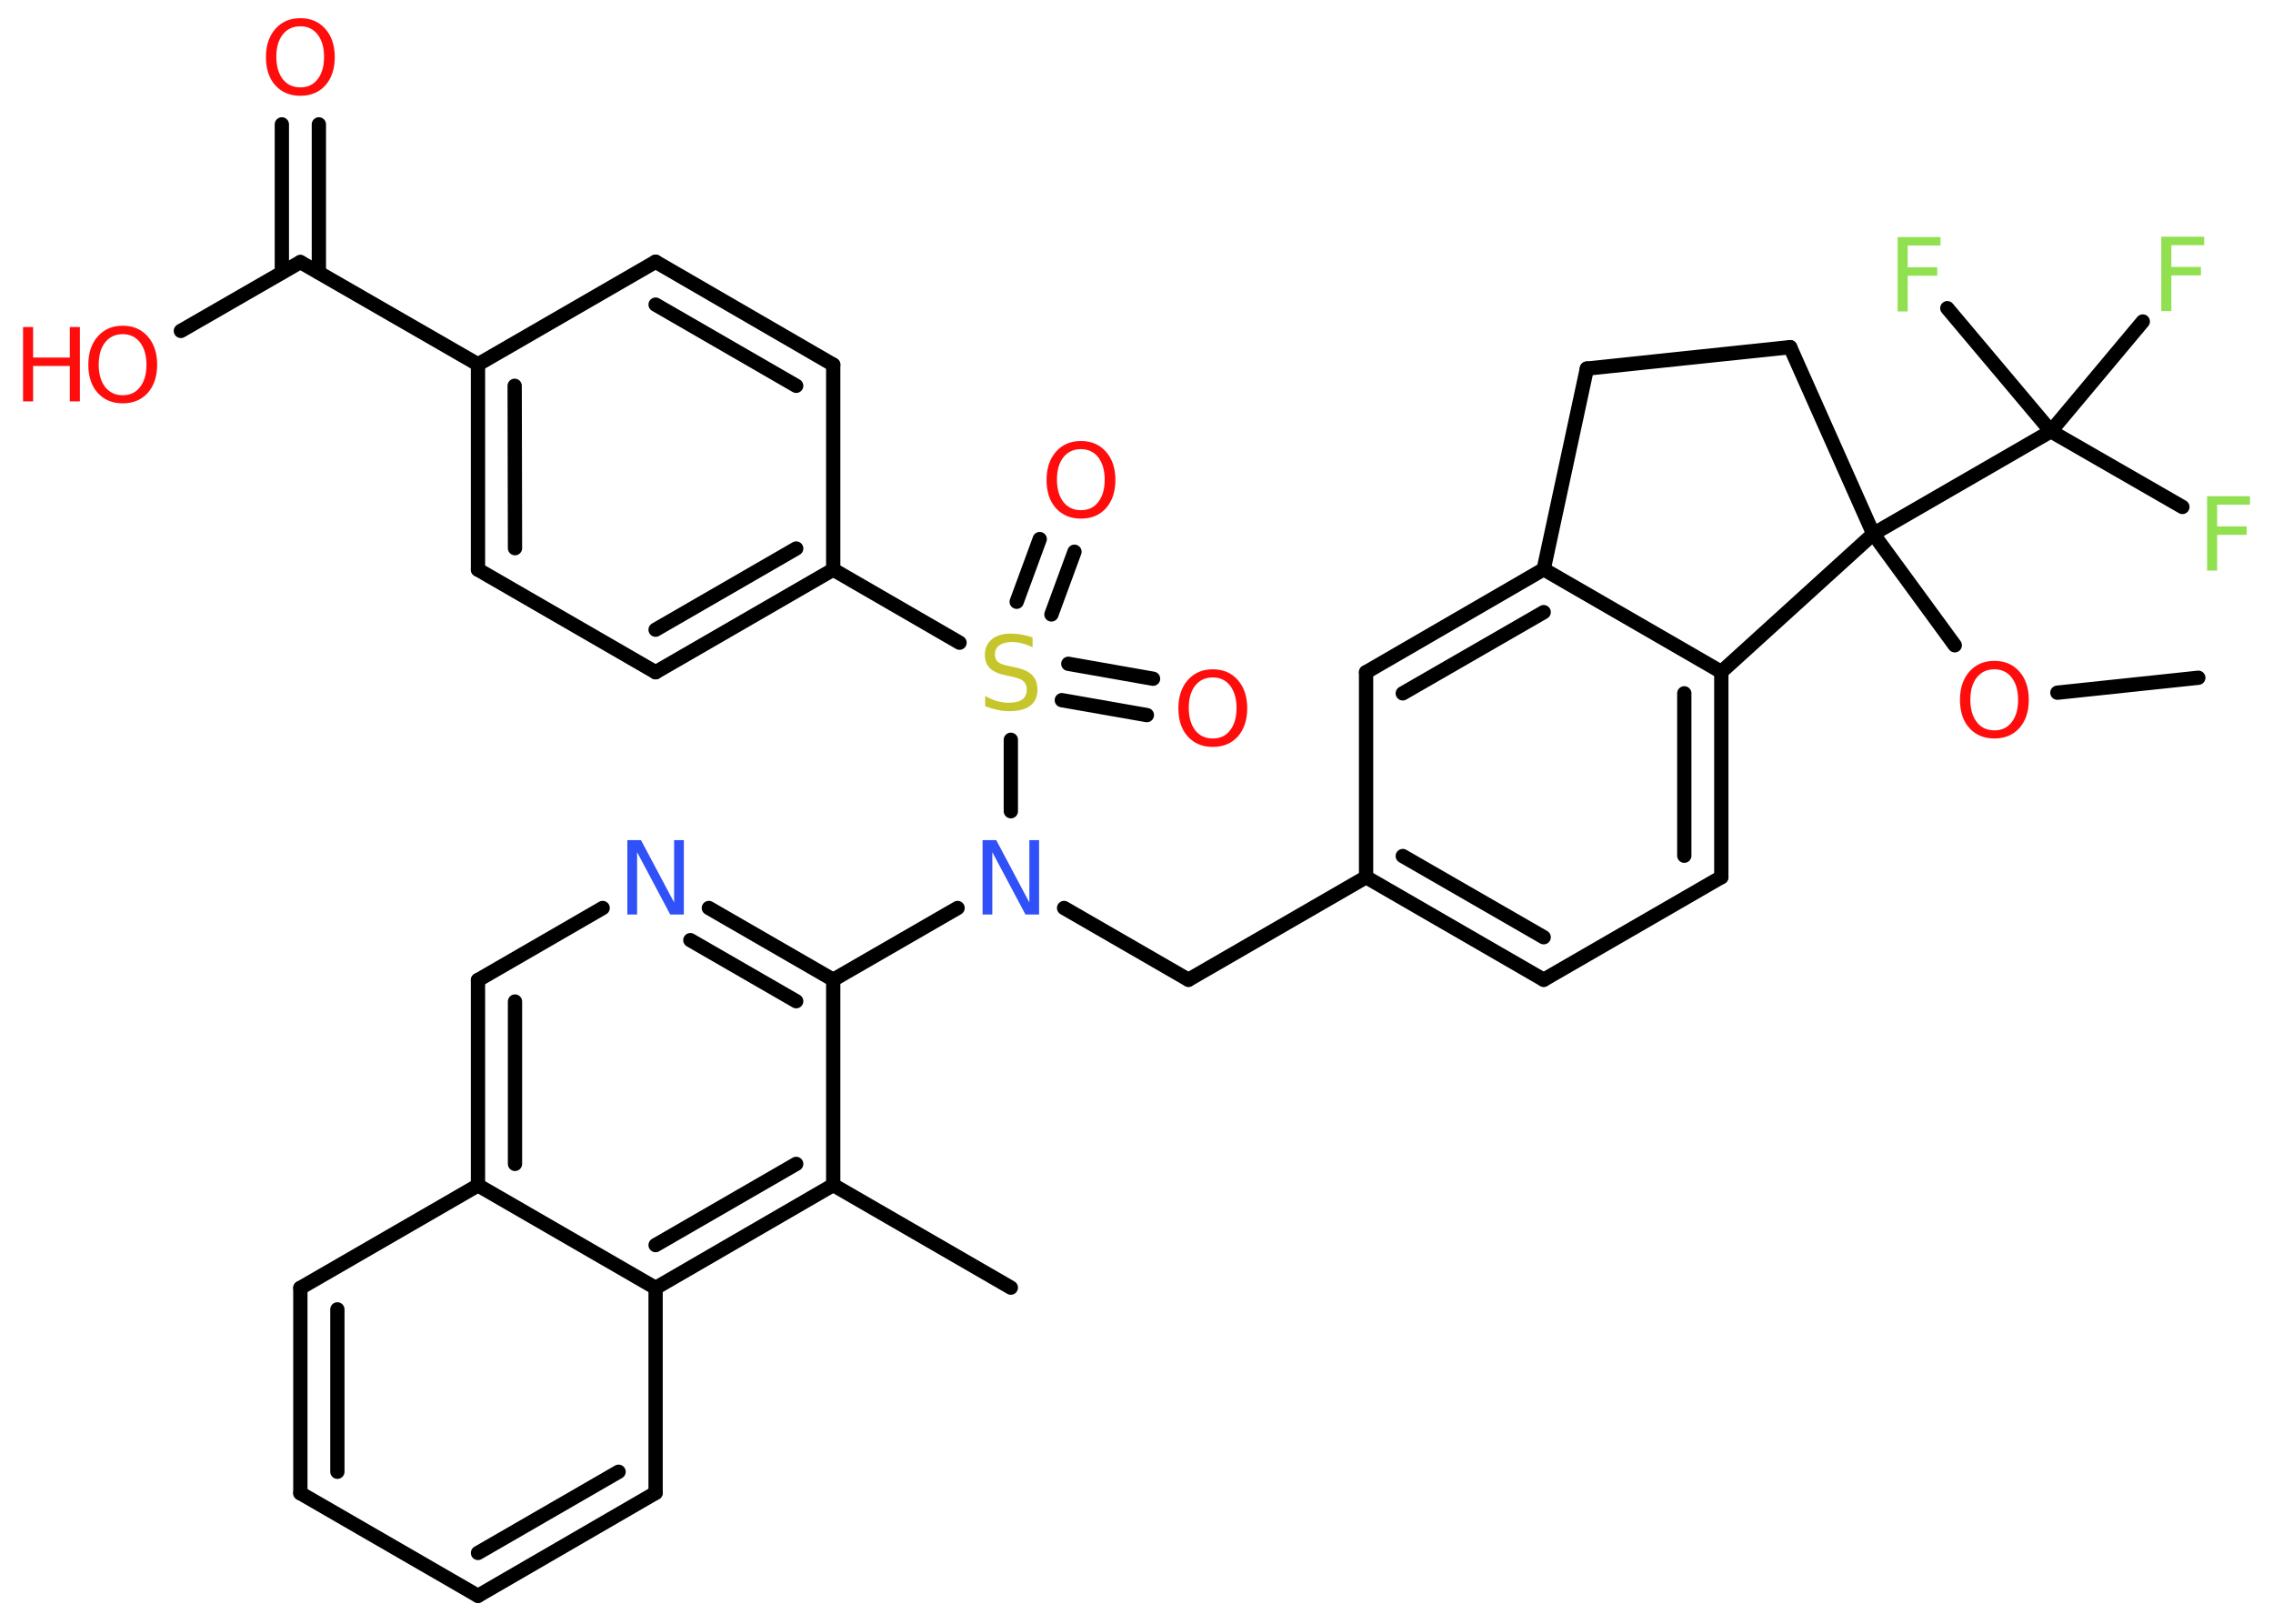 <?xml version='1.0' encoding='UTF-8'?>
<!DOCTYPE svg PUBLIC "-//W3C//DTD SVG 1.1//EN" "http://www.w3.org/Graphics/SVG/1.1/DTD/svg11.dtd">
<svg version='1.2' xmlns='http://www.w3.org/2000/svg' xmlns:xlink='http://www.w3.org/1999/xlink' width='70.0mm' height='50.0mm' viewBox='0 0 70.0 50.0'>
  <desc>Generated by the Chemistry Development Kit (http://github.com/cdk)</desc>
  <g stroke-linecap='round' stroke-linejoin='round' stroke='#000000' stroke-width='.44' fill='#FF0D0D'>
    <rect x='.0' y='.0' width='70.0' height='50.0' fill='#FFFFFF' stroke='none'/>
    <g id='mol1' class='mol'>
      <line id='mol1bnd1' class='bond' x1='67.7' y1='20.87' x2='63.36' y2='21.33'/>
      <line id='mol1bnd2' class='bond' x1='60.2' y1='19.87' x2='57.69' y2='16.44'/>
      <line id='mol1bnd3' class='bond' x1='57.69' y1='16.44' x2='63.16' y2='13.28'/>
      <line id='mol1bnd4' class='bond' x1='63.16' y1='13.28' x2='67.21' y2='15.61'/>
      <line id='mol1bnd5' class='bond' x1='63.16' y1='13.28' x2='65.99' y2='9.9'/>
      <line id='mol1bnd6' class='bond' x1='63.16' y1='13.28' x2='59.97' y2='9.49'/>
      <line id='mol1bnd7' class='bond' x1='57.69' y1='16.44' x2='55.13' y2='10.69'/>
      <line id='mol1bnd8' class='bond' x1='55.13' y1='10.69' x2='48.87' y2='11.35'/>
      <line id='mol1bnd9' class='bond' x1='48.87' y1='11.35' x2='47.54' y2='17.53'/>
      <g id='mol1bnd10' class='bond'>
        <line x1='47.54' y1='17.53' x2='42.07' y2='20.7'/>
        <line x1='47.54' y1='18.85' x2='43.2' y2='21.35'/>
      </g>
      <line id='mol1bnd11' class='bond' x1='42.07' y1='20.7' x2='42.07' y2='27.01'/>
      <line id='mol1bnd12' class='bond' x1='42.07' y1='27.01' x2='36.6' y2='30.17'/>
      <line id='mol1bnd13' class='bond' x1='36.6' y1='30.17' x2='32.77' y2='27.96'/>
      <line id='mol1bnd14' class='bond' x1='29.49' y1='27.96' x2='25.66' y2='30.17'/>
      <g id='mol1bnd15' class='bond'>
        <line x1='25.66' y1='30.17' x2='21.83' y2='27.96'/>
        <line x1='24.52' y1='30.83' x2='21.26' y2='28.95'/>
      </g>
      <line id='mol1bnd16' class='bond' x1='18.56' y1='27.96' x2='14.72' y2='30.18'/>
      <g id='mol1bnd17' class='bond'>
        <line x1='14.72' y1='30.18' x2='14.72' y2='36.5'/>
        <line x1='15.86' y1='30.84' x2='15.86' y2='35.84'/>
      </g>
      <line id='mol1bnd18' class='bond' x1='14.72' y1='36.5' x2='9.25' y2='39.66'/>
      <g id='mol1bnd19' class='bond'>
        <line x1='9.25' y1='39.66' x2='9.25' y2='45.98'/>
        <line x1='10.39' y1='40.32' x2='10.39' y2='45.32'/>
      </g>
      <line id='mol1bnd20' class='bond' x1='9.25' y1='45.98' x2='14.72' y2='49.14'/>
      <g id='mol1bnd21' class='bond'>
        <line x1='14.72' y1='49.14' x2='20.19' y2='45.97'/>
        <line x1='14.72' y1='47.82' x2='19.05' y2='45.32'/>
      </g>
      <line id='mol1bnd22' class='bond' x1='20.19' y1='45.97' x2='20.19' y2='39.66'/>
      <line id='mol1bnd23' class='bond' x1='14.72' y1='36.5' x2='20.19' y2='39.66'/>
      <g id='mol1bnd24' class='bond'>
        <line x1='20.19' y1='39.66' x2='25.66' y2='36.49'/>
        <line x1='20.19' y1='38.34' x2='24.52' y2='35.84'/>
      </g>
      <line id='mol1bnd25' class='bond' x1='25.66' y1='30.17' x2='25.66' y2='36.49'/>
      <line id='mol1bnd26' class='bond' x1='25.66' y1='36.49' x2='31.13' y2='39.65'/>
      <line id='mol1bnd27' class='bond' x1='31.13' y1='24.98' x2='31.13' y2='22.78'/>
      <g id='mol1bnd28' class='bond'>
        <line x1='32.9' y1='20.44' x2='35.51' y2='20.9'/>
        <line x1='32.7' y1='21.56' x2='35.32' y2='22.02'/>
      </g>
      <g id='mol1bnd29' class='bond'>
        <line x1='31.31' y1='18.53' x2='32.02' y2='16.6'/>
        <line x1='32.38' y1='18.92' x2='33.09' y2='16.99'/>
      </g>
      <line id='mol1bnd30' class='bond' x1='29.55' y1='19.79' x2='25.66' y2='17.54'/>
      <g id='mol1bnd31' class='bond'>
        <line x1='20.19' y1='20.7' x2='25.66' y2='17.54'/>
        <line x1='20.19' y1='19.39' x2='24.52' y2='16.89'/>
      </g>
      <line id='mol1bnd32' class='bond' x1='20.19' y1='20.7' x2='14.72' y2='17.54'/>
      <g id='mol1bnd33' class='bond'>
        <line x1='14.72' y1='11.22' x2='14.72' y2='17.54'/>
        <line x1='15.85' y1='11.88' x2='15.86' y2='16.88'/>
      </g>
      <line id='mol1bnd34' class='bond' x1='14.72' y1='11.22' x2='9.25' y2='8.07'/>
      <g id='mol1bnd35' class='bond'>
        <line x1='8.68' y1='8.39' x2='8.68' y2='3.83'/>
        <line x1='9.82' y1='8.39' x2='9.82' y2='3.83'/>
      </g>
      <line id='mol1bnd36' class='bond' x1='9.25' y1='8.07' x2='5.57' y2='10.19'/>
      <line id='mol1bnd37' class='bond' x1='14.72' y1='11.22' x2='20.19' y2='8.06'/>
      <g id='mol1bnd38' class='bond'>
        <line x1='25.66' y1='11.23' x2='20.19' y2='8.06'/>
        <line x1='24.52' y1='11.88' x2='20.19' y2='9.38'/>
      </g>
      <line id='mol1bnd39' class='bond' x1='25.66' y1='17.54' x2='25.66' y2='11.23'/>
      <g id='mol1bnd40' class='bond'>
        <line x1='42.07' y1='27.01' x2='47.54' y2='30.17'/>
        <line x1='43.2' y1='26.36' x2='47.54' y2='28.86'/>
      </g>
      <line id='mol1bnd41' class='bond' x1='47.54' y1='30.17' x2='53.01' y2='27.01'/>
      <g id='mol1bnd42' class='bond'>
        <line x1='53.01' y1='27.01' x2='53.01' y2='20.69'/>
        <line x1='51.87' y1='26.35' x2='51.87' y2='21.35'/>
      </g>
      <line id='mol1bnd43' class='bond' x1='47.54' y1='17.53' x2='53.01' y2='20.69'/>
      <line id='mol1bnd44' class='bond' x1='57.69' y1='16.44' x2='53.01' y2='20.69'/>
      <path id='mol1atm2' class='atom' d='M61.42 20.61q-.34 .0 -.54 .25q-.2 .25 -.2 .69q.0 .43 .2 .69q.2 .25 .54 .25q.34 .0 .53 -.25q.2 -.25 .2 -.69q.0 -.43 -.2 -.69q-.2 -.25 -.53 -.25zM61.42 20.35q.48 .0 .77 .33q.29 .33 .29 .87q.0 .54 -.29 .87q-.29 .32 -.77 .32q-.48 .0 -.77 -.32q-.29 -.32 -.29 -.87q.0 -.54 .29 -.87q.29 -.33 .77 -.33z' stroke='none'/>
      <path id='mol1atm5' class='atom' d='M67.97 15.28h1.32v.26h-1.01v.67h.91v.26h-.91v1.1h-.31v-2.29z' stroke='none' fill='#90E050'/>
      <path id='mol1atm6' class='atom' d='M66.56 7.29h1.32v.26h-1.01v.67h.91v.26h-.91v1.1h-.31v-2.29z' stroke='none' fill='#90E050'/>
      <path id='mol1atm7' class='atom' d='M58.44 7.3h1.32v.26h-1.01v.67h.91v.26h-.91v1.1h-.31v-2.29z' stroke='none' fill='#90E050'/>
      <path id='mol1atm14' class='atom' d='M30.26 25.87h.42l1.02 1.92v-1.92h.3v2.29h-.42l-1.02 -1.92v1.92h-.3v-2.29z' stroke='none' fill='#3050F8'/>
      <path id='mol1atm16' class='atom' d='M19.32 25.87h.42l1.02 1.92v-1.92h.3v2.29h-.42l-1.02 -1.92v1.92h-.3v-2.29z' stroke='none' fill='#3050F8'/>
      <path id='mol1atm26' class='atom' d='M31.8 19.63v.3q-.17 -.08 -.33 -.12q-.16 -.04 -.3 -.04q-.25 .0 -.39 .1q-.14 .1 -.14 .28q.0 .15 .09 .23q.09 .08 .35 .13l.19 .04q.34 .07 .51 .23q.17 .17 .17 .45q.0 .33 -.22 .5q-.22 .17 -.66 .17q-.16 .0 -.35 -.04q-.18 -.04 -.38 -.11v-.32q.19 .11 .37 .16q.18 .05 .36 .05q.27 .0 .41 -.1q.14 -.1 .14 -.3q.0 -.17 -.1 -.26q-.1 -.09 -.34 -.14l-.19 -.04q-.35 -.07 -.5 -.22q-.16 -.15 -.16 -.41q.0 -.31 .21 -.48q.21 -.18 .59 -.18q.16 .0 .33 .03q.17 .03 .34 .09z' stroke='none' fill='#C6C62C'/>
      <path id='mol1atm27' class='atom' d='M37.35 20.86q-.34 .0 -.54 .25q-.2 .25 -.2 .69q.0 .43 .2 .69q.2 .25 .54 .25q.34 .0 .53 -.25q.2 -.25 .2 -.69q.0 -.43 -.2 -.69q-.2 -.25 -.53 -.25zM37.35 20.61q.48 .0 .77 .33q.29 .33 .29 .87q.0 .54 -.29 .87q-.29 .32 -.77 .32q-.48 .0 -.77 -.32q-.29 -.32 -.29 -.87q.0 -.54 .29 -.87q.29 -.33 .77 -.33z' stroke='none'/>
      <path id='mol1atm28' class='atom' d='M33.29 13.83q-.34 .0 -.54 .25q-.2 .25 -.2 .69q.0 .43 .2 .69q.2 .25 .54 .25q.34 .0 .53 -.25q.2 -.25 .2 -.69q.0 -.43 -.2 -.69q-.2 -.25 -.53 -.25zM33.29 13.58q.48 .0 .77 .33q.29 .33 .29 .87q.0 .54 -.29 .87q-.29 .32 -.77 .32q-.48 .0 -.77 -.32q-.29 -.32 -.29 -.87q.0 -.54 .29 -.87q.29 -.33 .77 -.33z' stroke='none'/>
      <path id='mol1atm34' class='atom' d='M9.25 .81q-.34 .0 -.54 .25q-.2 .25 -.2 .69q.0 .43 .2 .69q.2 .25 .54 .25q.34 .0 .53 -.25q.2 -.25 .2 -.69q.0 -.43 -.2 -.69q-.2 -.25 -.53 -.25zM9.25 .56q.48 .0 .77 .33q.29 .33 .29 .87q.0 .54 -.29 .87q-.29 .32 -.77 .32q-.48 .0 -.77 -.32q-.29 -.32 -.29 -.87q.0 -.54 .29 -.87q.29 -.33 .77 -.33z' stroke='none'/>
      <g id='mol1atm35' class='atom'>
        <path d='M3.78 10.29q-.34 .0 -.54 .25q-.2 .25 -.2 .69q.0 .43 .2 .69q.2 .25 .54 .25q.34 .0 .53 -.25q.2 -.25 .2 -.69q.0 -.43 -.2 -.69q-.2 -.25 -.53 -.25zM3.78 10.03q.48 .0 .77 .33q.29 .33 .29 .87q.0 .54 -.29 .87q-.29 .32 -.77 .32q-.48 .0 -.77 -.32q-.29 -.32 -.29 -.87q.0 -.54 .29 -.87q.29 -.33 .77 -.33z' stroke='none'/>
        <path d='M.71 10.07h.31v.94h1.13v-.94h.31v2.29h-.31v-1.09h-1.13v1.09h-.31v-2.29z' stroke='none'/>
      </g>
    </g>
  </g>
</svg>
